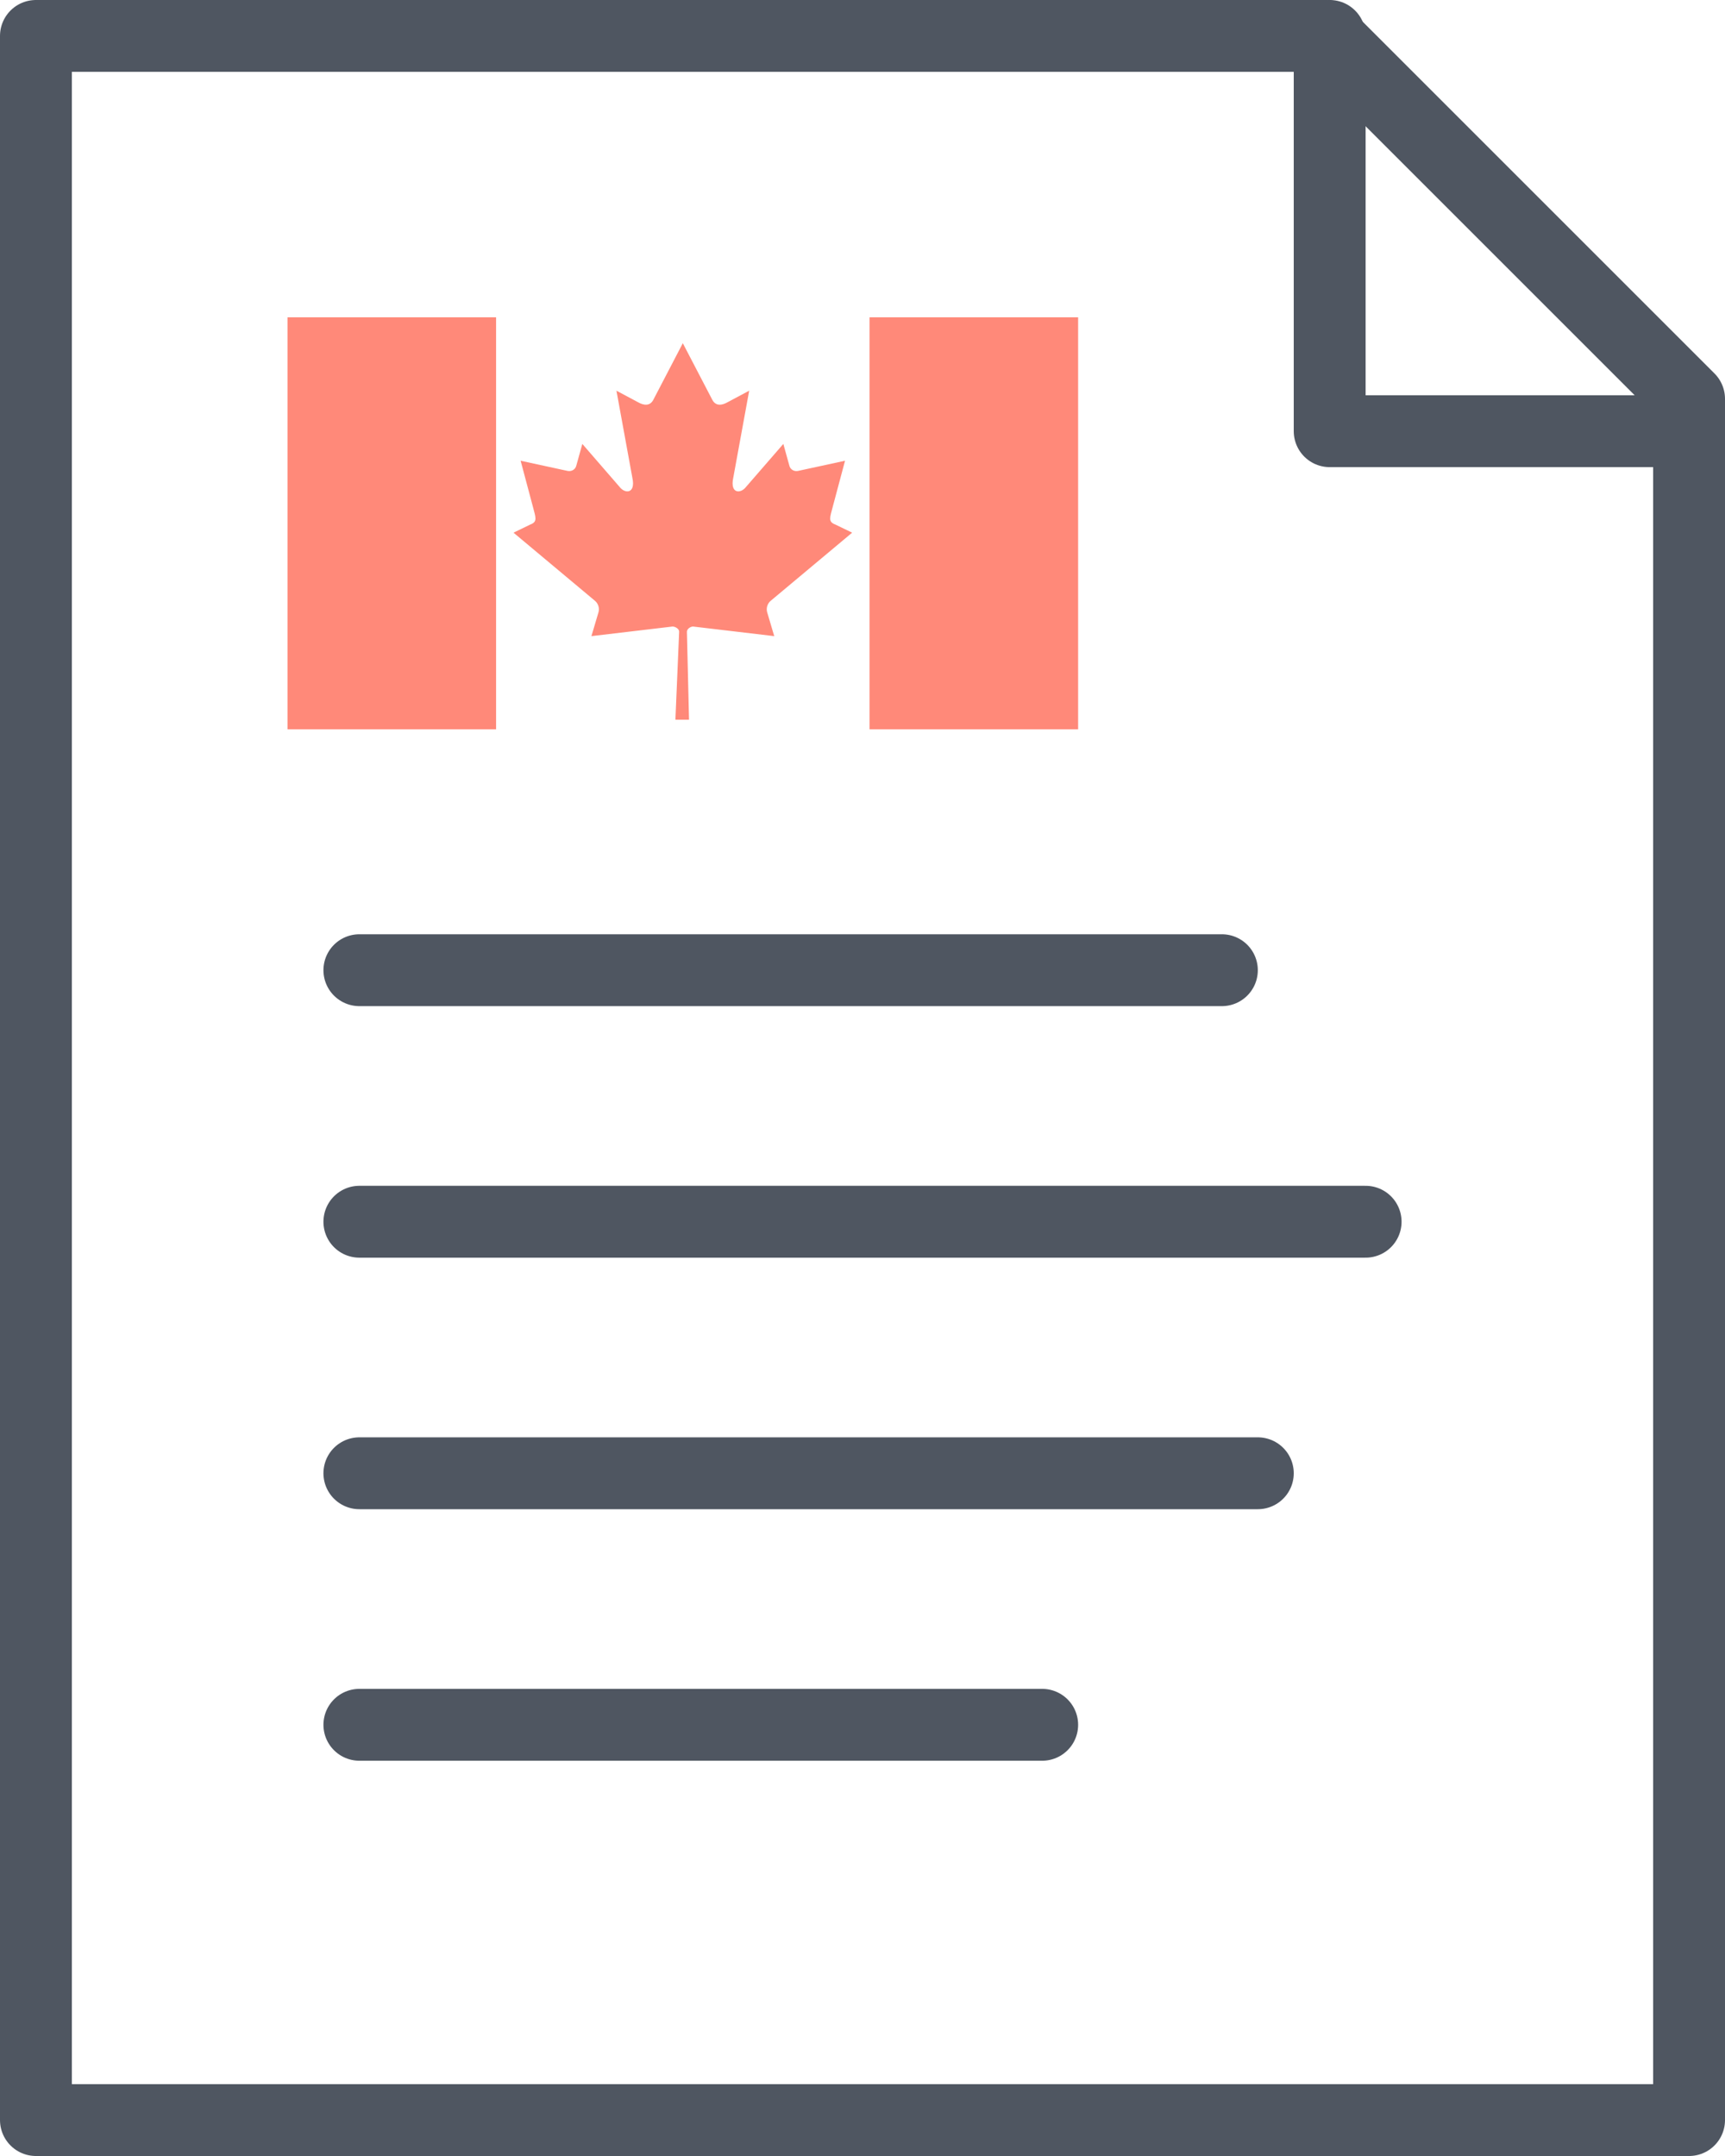 <?xml version="1.0" encoding="UTF-8"?>
<svg width="48px" height="60px" viewBox="0 0 48 60" version="1.1" xmlns="http://www.w3.org/2000/svg" xmlns:xlink="http://www.w3.org/1999/xlink">
    <!-- Generator: Sketch 49.3 (51167) - http://www.bohemiancoding.com/sketch -->
    <title>cra documents</title>
    <desc>Created with Sketch.</desc>
    <defs></defs>
    <g id="⚙️-Icons-–-2017" stroke="none" stroke-width="1" fill="none" fill-rule="evenodd">
        <g id="Icons" transform="translate(-2161, -2160)">
            <g id="cra-documents" transform="translate(2162, 2161)">
                <path d="M0,0 L35.9,0 C39.4,3.5 42.4,6.5 46,10.1 L46,58 L0,58 L0,0 Z" id="Shape" stroke="#4F5661" stroke-width="2" stroke-linecap="round" stroke-linejoin="round"></path>
                <polyline id="Shape" stroke="#4F5661" stroke-width="2" stroke-linecap="round" stroke-linejoin="round" points="36 0 36 11 46 11"></polyline>
                <path d="M9,26 L33,26" id="Shape" stroke="#4F5661" stroke-width="2" stroke-linecap="round" stroke-linejoin="round"></path>
                <path d="M9,40 L34,40" id="Shape" stroke="#4F5661" stroke-width="2" stroke-linecap="round" stroke-linejoin="round"></path>
                <path d="M9,33 L37,33" id="Shape" stroke="#4F5661" stroke-width="2" stroke-linecap="round" stroke-linejoin="round"></path>
                <path d="M9,47 L28,47" id="Shape" stroke="#4F5661" stroke-width="2" stroke-linecap="round" stroke-linejoin="round"></path>
                <g id="CAN-Flag" transform="translate(7, 7)" fill="#FF8979">
                    <g id="flag" transform="translate(-0, 0)">
                        <rect id="Rectangle-15" x="0" y="0.83" width="5.804" height="11.466"></rect>
                        <rect id="Rectangle-15-Copy" x="16.196" y="0.83" width="5.804" height="11.466"></rect>
                    </g>
                    <g id="maple-leaf-38777" transform="translate(6.286, 1.548)" fill-rule="nonzero">
                        <path d="M4.714,0.003 L3.891,1.583 C3.798,1.755 3.63,1.739 3.463,1.643 L2.867,1.325 L3.311,3.753 C3.405,4.196 3.105,4.196 2.957,4.005 L1.918,2.806 L1.749,3.415 C1.729,3.495 1.644,3.579 1.515,3.559 L0.201,3.274 L0.546,4.567 C0.62,4.854 0.677,4.973 0.471,5.049 L0.003,5.276 L2.266,7.169 C2.355,7.241 2.401,7.369 2.369,7.486 L2.171,8.155 C2.95,8.063 3.649,7.98 4.428,7.888 C4.497,7.887 4.612,7.947 4.612,8.03 L4.508,10.482 L4.887,10.482 L4.828,8.035 C4.827,7.953 4.931,7.887 5,7.888 C5.78,7.98 6.478,8.063 7.258,8.155 L7.06,7.486 C7.028,7.369 7.073,7.241 7.163,7.169 L9.426,5.276 L8.957,5.049 C8.751,4.973 8.809,4.854 8.883,4.567 L9.228,3.274 L7.913,3.559 C7.785,3.579 7.699,3.495 7.68,3.415 L7.511,2.806 L6.471,4.005 C6.323,4.196 6.024,4.196 6.117,3.753 L6.561,1.325 L5.965,1.643 C5.798,1.739 5.631,1.755 5.537,1.583" id="Shape"></path>
                    </g>
                </g>
            </g>
        </g>
    </g>
</svg>